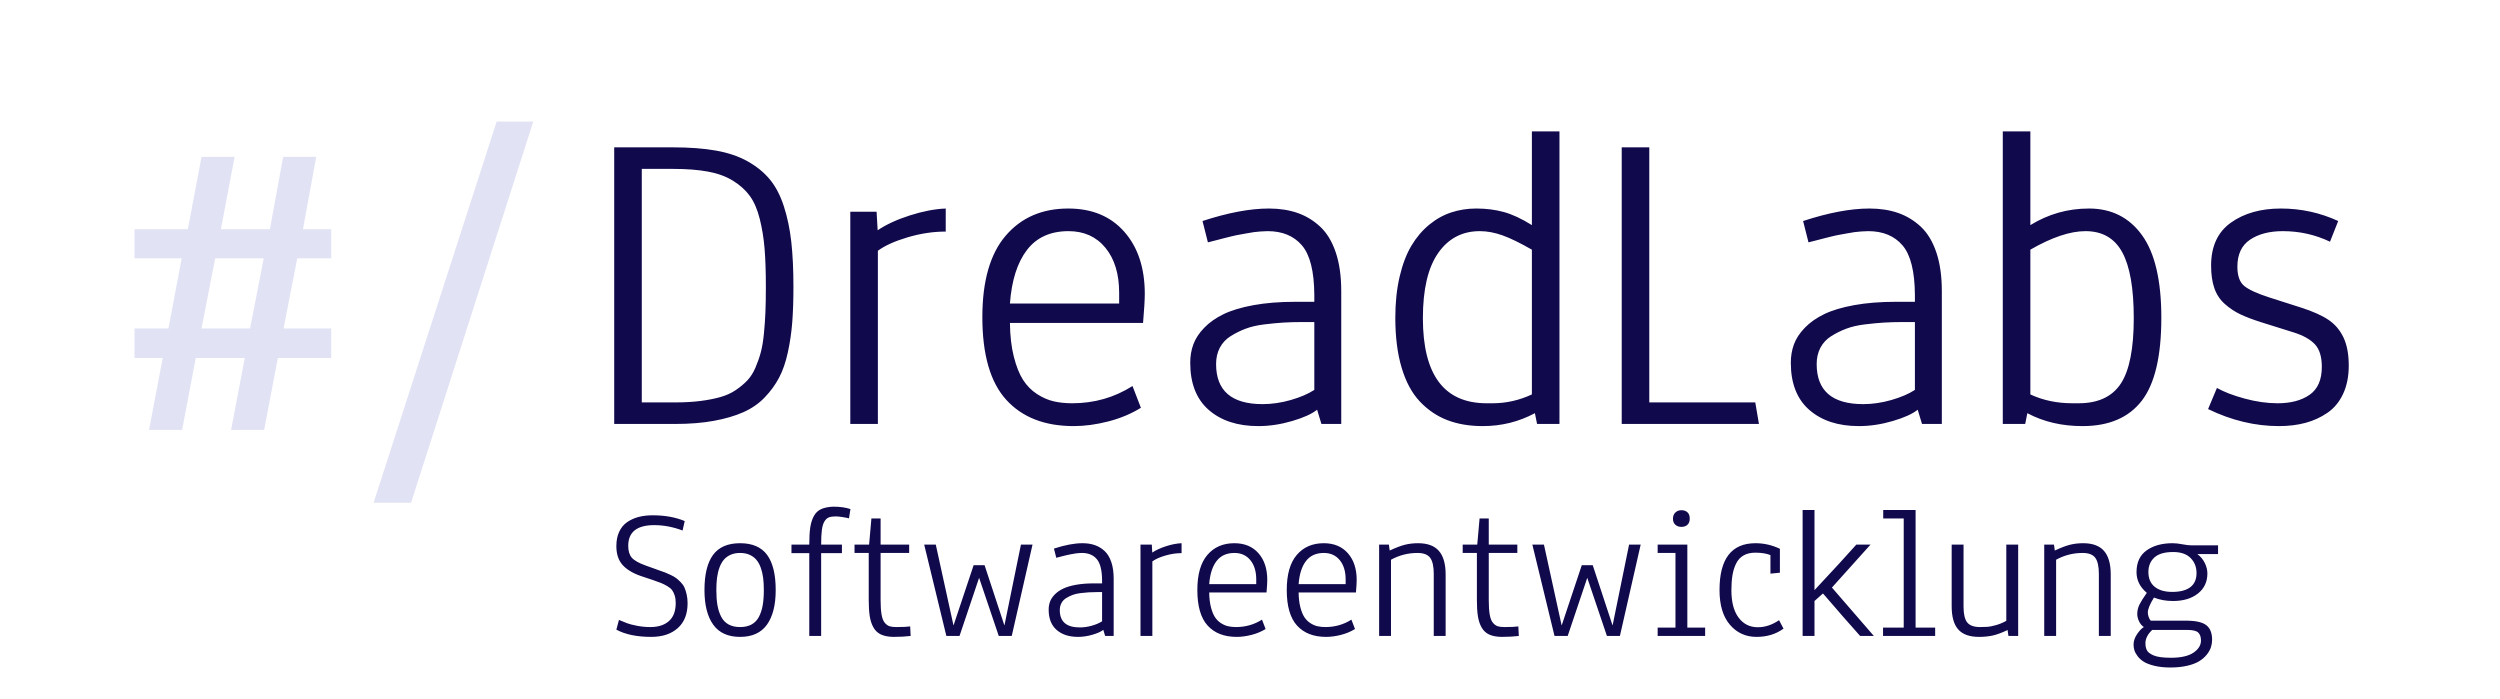 <?xml version="1.0" standalone="no"?><!-- Generator: Gravit.io --><svg xmlns="http://www.w3.org/2000/svg" xmlns:xlink="http://www.w3.org/1999/xlink" style="isolation:isolate" viewBox="0 0 408 114" width="408" height="114"><title>DreadLabs Softwareentwicklung</title><desc>Logo: DreadLabs Softwareentwicklung</desc><path d=" M 111.745 85.035 L 111.397 86.579 L 111.397 86.579 Q 109.066 85.701 106.78 85.701 L 106.78 85.701 L 106.78 85.701 Q 102.527 85.701 102.527 89.076 L 102.527 89.076 L 102.527 89.076 Q 102.527 90.317 103.087 90.991 L 103.087 90.991 L 103.087 90.991 Q 103.647 91.665 105.312 92.27 L 105.312 92.27 L 107.038 92.891 L 107.038 92.891 Q 107.204 92.951 107.537 93.072 L 107.537 93.072 L 107.537 93.072 Q 108.203 93.299 108.544 93.428 L 108.544 93.428 L 108.544 93.428 Q 108.884 93.557 109.467 93.837 L 109.467 93.837 L 109.467 93.837 Q 110.05 94.117 110.368 94.359 L 110.368 94.359 L 110.368 94.359 Q 110.686 94.601 111.094 95.017 L 111.094 95.017 L 111.094 95.017 Q 111.503 95.434 111.707 95.895 L 111.707 95.895 L 111.707 95.895 Q 111.912 96.357 112.063 97.015 L 112.063 97.015 L 112.063 97.015 Q 112.214 97.674 112.214 98.446 L 112.214 98.446 L 112.214 98.446 Q 112.214 101.08 110.61 102.51 L 110.61 102.51 L 110.61 102.51 Q 109.005 103.94 106.281 103.94 L 106.281 103.94 L 106.281 103.94 Q 102.784 103.94 100.589 102.76 L 100.589 102.76 L 101.013 101.17 L 101.013 101.17 Q 101.831 101.519 102.353 101.715 L 102.353 101.715 L 102.353 101.715 Q 102.875 101.912 103.942 102.124 L 103.942 102.124 L 103.942 102.124 Q 105.009 102.336 106.129 102.336 L 106.129 102.336 L 106.129 102.336 Q 108.067 102.336 109.172 101.36 L 109.172 101.36 L 109.172 101.36 Q 110.277 100.383 110.277 98.416 L 110.277 98.416 L 110.277 98.416 Q 110.277 97.719 110.11 97.189 L 110.11 97.189 L 110.11 97.189 Q 109.944 96.66 109.687 96.312 L 109.687 96.312 L 109.687 96.312 Q 109.429 95.963 108.899 95.653 L 108.899 95.653 L 108.899 95.653 Q 108.37 95.343 107.885 95.146 L 107.885 95.146 L 107.885 95.146 Q 107.401 94.949 106.553 94.662 L 106.553 94.662 L 104.691 94.041 L 104.691 94.041 Q 102.663 93.36 101.626 92.225 L 101.626 92.225 L 101.626 92.225 Q 100.589 91.089 100.589 89.122 L 100.589 89.122 L 100.589 89.122 Q 100.589 87.774 101.051 86.783 L 101.051 86.783 L 101.051 86.783 Q 101.513 85.792 102.345 85.216 L 102.345 85.216 L 102.345 85.216 Q 103.178 84.641 104.215 84.369 L 104.215 84.369 L 104.215 84.369 Q 105.251 84.096 106.523 84.096 L 106.523 84.096 L 106.523 84.096 Q 109.475 84.096 111.745 85.035 L 111.745 85.035 Z  M 125.164 101.95 L 125.164 101.95 L 125.164 101.95 Q 123.733 103.94 120.782 103.94 L 120.782 103.94 L 120.782 103.94 Q 117.83 103.94 116.4 101.95 L 116.4 101.95 L 116.4 101.95 Q 114.969 99.959 114.969 96.296 L 114.969 96.296 L 114.969 96.296 Q 114.969 92.467 116.369 90.56 L 116.369 90.56 L 116.369 90.56 Q 117.77 88.652 120.782 88.652 L 120.782 88.652 L 120.782 88.652 Q 123.794 88.652 125.194 90.56 L 125.194 90.56 L 125.194 90.56 Q 126.594 92.467 126.594 96.296 L 126.594 96.296 L 126.594 96.296 Q 126.594 99.959 125.164 101.95 Z  M 122.326 90.537 L 122.326 90.537 L 122.326 90.537 Q 121.66 90.242 120.782 90.242 L 120.782 90.242 L 120.782 90.242 Q 119.904 90.242 119.238 90.537 L 119.238 90.537 L 119.238 90.537 Q 118.572 90.832 118.133 91.347 L 118.133 91.347 L 118.133 91.347 Q 117.694 91.861 117.414 92.633 L 117.414 92.633 L 117.414 92.633 Q 117.134 93.405 117.02 94.298 L 117.02 94.298 L 117.02 94.298 Q 116.907 95.191 116.907 96.296 L 116.907 96.296 L 116.907 96.296 Q 116.907 97.719 117.088 98.771 L 117.088 98.771 L 117.088 98.771 Q 117.27 99.823 117.701 100.656 L 117.701 100.656 L 117.701 100.656 Q 118.133 101.488 118.905 101.912 L 118.905 101.912 L 118.905 101.912 Q 119.677 102.336 120.782 102.336 L 120.782 102.336 L 120.782 102.336 Q 121.887 102.336 122.659 101.912 L 122.659 101.912 L 122.659 101.912 Q 123.431 101.488 123.862 100.656 L 123.862 100.656 L 123.862 100.656 Q 124.293 99.823 124.475 98.771 L 124.475 98.771 L 124.475 98.771 Q 124.657 97.719 124.657 96.296 L 124.657 96.296 L 124.657 96.296 Q 124.657 95.191 124.543 94.298 L 124.543 94.298 L 124.543 94.298 Q 124.43 93.405 124.15 92.633 L 124.15 92.633 L 124.15 92.633 Q 123.87 91.861 123.431 91.347 L 123.431 91.347 L 123.431 91.347 Q 122.992 90.832 122.326 90.537 Z  M 134.011 103.789 L 132.074 103.789 L 132.074 90.272 L 129.167 90.272 L 129.167 88.879 L 132.074 88.879 L 132.074 88.879 Q 132.074 87.169 132.233 86.087 L 132.233 86.087 L 132.233 86.087 Q 132.392 85.004 132.823 84.217 L 132.823 84.217 L 132.823 84.217 Q 133.254 83.43 134.019 83.082 L 134.019 83.082 L 134.019 83.082 Q 134.783 82.734 135.994 82.688 L 135.994 82.688 L 135.994 82.688 Q 137.644 82.688 138.794 83.082 L 138.794 83.082 L 138.552 84.596 L 138.552 84.596 Q 138.234 84.505 137.523 84.391 L 137.523 84.391 L 137.523 84.391 Q 136.812 84.278 136.418 84.278 L 136.418 84.278 L 136.418 84.278 Q 135.707 84.278 135.29 84.429 L 135.29 84.429 L 135.29 84.429 Q 134.874 84.581 134.564 85.073 L 134.564 85.073 L 134.564 85.073 Q 134.253 85.564 134.132 86.465 L 134.132 86.465 L 134.132 86.465 Q 134.011 87.366 134.011 88.879 L 134.011 88.879 L 137.402 88.879 L 137.402 90.272 L 134.011 90.272 L 134.011 103.789 Z  M 145.757 103.94 L 145.757 103.94 L 145.757 103.94 Q 144.546 103.91 143.767 103.547 L 143.767 103.547 L 143.767 103.547 Q 142.987 103.184 142.548 102.404 L 142.548 102.404 L 142.548 102.404 Q 142.109 101.625 141.943 100.573 L 141.943 100.573 L 141.943 100.573 Q 141.776 99.521 141.776 97.916 L 141.776 97.916 L 141.776 90.242 L 139.46 90.242 L 139.46 88.879 L 141.837 88.879 L 142.215 84.611 L 143.714 84.611 L 143.714 88.879 L 148.376 88.879 L 148.376 90.242 L 143.714 90.242 L 143.714 97.946 L 143.714 97.946 Q 143.714 99.399 143.873 100.308 L 143.873 100.308 L 143.873 100.308 Q 144.032 101.216 144.403 101.647 L 144.403 101.647 L 144.403 101.647 Q 144.773 102.079 145.182 102.207 L 145.182 102.207 L 145.182 102.207 Q 145.591 102.336 146.272 102.336 L 146.272 102.336 L 146.272 102.336 Q 147.831 102.336 148.542 102.23 L 148.542 102.23 L 148.618 103.789 L 148.618 103.789 Q 147.407 103.94 145.757 103.94 Z  M 158.896 92.24 L 160.682 92.24 L 163.921 102.079 L 166.616 88.879 L 168.508 88.879 L 165.117 103.789 L 162.998 103.789 L 159.789 94.298 L 156.595 103.789 L 154.446 103.789 L 150.828 88.879 L 152.72 88.879 L 155.611 102.079 L 158.896 92.24 Z  M 172.958 99.581 L 172.958 99.581 L 172.958 99.581 Q 172.958 102.396 176.228 102.396 L 176.228 102.396 L 176.228 102.396 Q 177.196 102.396 178.203 102.109 L 178.203 102.109 L 178.203 102.109 Q 179.209 101.821 179.86 101.397 L 179.86 101.397 L 179.86 96.629 L 179.013 96.629 L 179.013 96.629 Q 178.286 96.629 177.681 96.667 L 177.681 96.667 L 177.681 96.667 Q 177.075 96.705 176.333 96.796 L 176.333 96.796 L 176.333 96.796 Q 175.592 96.887 175.032 97.099 L 175.032 97.099 L 175.032 97.099 Q 174.472 97.311 173.98 97.621 L 173.98 97.621 L 173.98 97.621 Q 173.488 97.931 173.223 98.431 L 173.223 98.431 L 173.223 98.431 Q 172.958 98.93 172.958 99.581 Z  M 172.383 91.029 L 172.004 89.53 L 172.004 89.53 Q 174.684 88.652 176.667 88.652 L 176.667 88.652 L 176.667 88.652 Q 177.787 88.652 178.68 88.963 L 178.68 88.963 L 178.68 88.963 Q 179.573 89.273 180.277 89.931 L 180.277 89.931 L 180.277 89.931 Q 180.98 90.59 181.366 91.733 L 181.366 91.733 L 181.366 91.733 Q 181.752 92.875 181.752 94.45 L 181.752 94.45 L 181.752 103.789 L 180.36 103.789 L 180.057 102.79 L 180.057 102.79 Q 179.512 103.229 178.301 103.585 L 178.301 103.585 L 178.301 103.585 Q 177.09 103.94 175.925 103.94 L 175.925 103.94 L 175.925 103.94 Q 173.745 103.94 172.443 102.805 L 172.443 102.805 L 172.443 102.805 Q 171.142 101.67 171.142 99.49 L 171.142 99.49 L 171.142 99.49 Q 171.142 98.794 171.361 98.196 L 171.361 98.196 L 171.361 98.196 Q 171.581 97.598 172.118 97.038 L 172.118 97.038 L 172.118 97.038 Q 172.655 96.478 173.48 96.077 L 173.48 96.077 L 173.48 96.077 Q 174.305 95.676 175.592 95.441 L 175.592 95.441 L 175.592 95.441 Q 176.878 95.207 178.528 95.207 L 178.528 95.207 L 179.86 95.207 L 179.86 94.722 L 179.86 94.722 Q 179.845 92.24 178.99 91.241 L 178.99 91.241 L 178.99 91.241 Q 178.135 90.242 176.576 90.242 L 176.576 90.242 L 176.576 90.242 Q 176.349 90.242 176.084 90.264 L 176.084 90.264 L 176.084 90.264 Q 175.819 90.287 175.622 90.31 L 175.622 90.31 L 175.622 90.31 Q 175.425 90.333 175.085 90.401 L 175.085 90.401 L 175.085 90.401 Q 174.744 90.469 174.585 90.491 L 174.585 90.491 L 174.585 90.491 Q 174.426 90.514 174.018 90.613 L 174.018 90.613 L 174.018 90.613 Q 173.609 90.711 173.503 90.741 L 173.503 90.741 L 173.503 90.741 Q 173.397 90.771 172.92 90.893 L 172.92 90.893 L 172.92 90.893 Q 172.443 91.014 172.383 91.029 L 172.383 91.029 Z  M 187.974 88.879 L 188.049 90.181 L 188.049 90.181 Q 188.942 89.576 190.312 89.137 L 190.312 89.137 L 190.312 89.137 Q 191.682 88.698 192.833 88.652 L 192.833 88.652 L 192.833 90.272 L 192.833 90.272 Q 191.516 90.272 190.161 90.673 L 190.161 90.673 L 190.161 90.673 Q 188.806 91.074 188.064 91.619 L 188.064 91.619 L 188.064 103.789 L 186.127 103.789 L 186.127 88.879 L 187.974 88.879 Z  M 201.46 90.242 L 201.46 90.242 L 201.46 90.242 Q 199.553 90.242 198.539 91.566 L 198.539 91.566 L 198.539 91.566 Q 197.525 92.891 197.343 95.328 L 197.343 95.328 L 205.018 95.328 L 205.018 94.571 L 205.018 94.571 Q 205.018 92.588 204.056 91.415 L 204.056 91.415 L 204.056 91.415 Q 203.095 90.242 201.46 90.242 Z  M 201.718 102.336 L 201.718 102.336 L 201.718 102.336 Q 204.049 102.336 205.956 101.125 L 205.956 101.125 L 206.546 102.654 L 206.546 102.654 Q 205.517 103.29 204.246 103.615 L 204.246 103.615 L 204.246 103.615 Q 202.974 103.94 201.824 103.94 L 201.824 103.94 L 201.824 103.94 Q 198.766 103.94 197.086 102.094 L 197.086 102.094 L 197.086 102.094 Q 195.406 100.247 195.406 96.281 L 195.406 96.281 L 195.406 96.281 Q 195.406 92.482 197.041 90.567 L 197.041 90.567 L 197.041 90.567 Q 198.675 88.652 201.445 88.652 L 201.445 88.652 L 201.445 88.652 Q 203.943 88.652 205.381 90.287 L 205.381 90.287 L 205.381 90.287 Q 206.819 91.922 206.819 94.646 L 206.819 94.646 L 206.819 94.646 Q 206.819 95.267 206.698 96.69 L 206.698 96.69 L 197.343 96.69 L 197.343 96.69 Q 197.358 98.037 197.616 99.059 L 197.616 99.059 L 197.616 99.059 Q 197.873 100.081 198.267 100.694 L 198.267 100.694 L 198.267 100.694 Q 198.66 101.307 199.243 101.685 L 199.243 101.685 L 199.243 101.685 Q 199.826 102.063 200.416 102.2 L 200.416 102.2 L 200.416 102.2 Q 201.006 102.336 201.718 102.336 Z  M 216.052 90.242 L 216.052 90.242 L 216.052 90.242 Q 214.145 90.242 213.131 91.566 L 213.131 91.566 L 213.131 91.566 Q 212.117 92.891 211.935 95.328 L 211.935 95.328 L 219.609 95.328 L 219.609 94.571 L 219.609 94.571 Q 219.609 92.588 218.648 91.415 L 218.648 91.415 L 218.648 91.415 Q 217.687 90.242 216.052 90.242 Z  M 216.31 102.336 L 216.31 102.336 L 216.31 102.336 Q 218.641 102.336 220.548 101.125 L 220.548 101.125 L 221.138 102.654 L 221.138 102.654 Q 220.109 103.29 218.837 103.615 L 218.837 103.615 L 218.837 103.615 Q 217.566 103.94 216.416 103.94 L 216.416 103.94 L 216.416 103.94 Q 213.358 103.94 211.678 102.094 L 211.678 102.094 L 211.678 102.094 Q 209.998 100.247 209.998 96.281 L 209.998 96.281 L 209.998 96.281 Q 209.998 92.482 211.632 90.567 L 211.632 90.567 L 211.632 90.567 Q 213.267 88.652 216.037 88.652 L 216.037 88.652 L 216.037 88.652 Q 218.535 88.652 219.973 90.287 L 219.973 90.287 L 219.973 90.287 Q 221.411 91.922 221.411 94.646 L 221.411 94.646 L 221.411 94.646 Q 221.411 95.267 221.29 96.69 L 221.29 96.69 L 211.935 96.69 L 211.935 96.69 Q 211.95 98.037 212.208 99.059 L 212.208 99.059 L 212.208 99.059 Q 212.465 100.081 212.858 100.694 L 212.858 100.694 L 212.858 100.694 Q 213.252 101.307 213.835 101.685 L 213.835 101.685 L 213.835 101.685 Q 214.417 102.063 215.008 102.2 L 215.008 102.2 L 215.008 102.2 Q 215.598 102.336 216.31 102.336 Z  M 227.011 91.347 L 227.011 91.347 L 227.011 103.789 L 225.074 103.789 L 225.074 88.879 L 226.663 88.879 L 226.799 89.848 L 226.799 89.848 Q 228.283 89.152 229.282 88.902 L 229.282 88.902 L 229.282 88.902 Q 230.281 88.652 231.431 88.652 L 231.431 88.652 L 231.431 88.652 Q 233.732 88.652 234.829 89.909 L 234.829 89.909 L 234.829 89.909 Q 235.927 91.165 235.927 93.753 L 235.927 93.753 L 235.927 103.789 L 233.989 103.789 L 233.989 93.678 L 233.989 93.678 Q 233.989 91.831 233.406 91.036 L 233.406 91.036 L 233.406 91.036 Q 232.824 90.242 231.325 90.242 L 231.325 90.242 L 231.325 90.242 Q 229.024 90.242 227.011 91.347 Z  M 245.009 103.94 L 245.009 103.94 L 245.009 103.94 Q 243.798 103.91 243.018 103.547 L 243.018 103.547 L 243.018 103.547 Q 242.239 103.184 241.8 102.404 L 241.8 102.404 L 241.8 102.404 Q 241.361 101.625 241.194 100.573 L 241.194 100.573 L 241.194 100.573 Q 241.028 99.521 241.028 97.916 L 241.028 97.916 L 241.028 90.242 L 238.712 90.242 L 238.712 88.879 L 241.088 88.879 L 241.467 84.611 L 242.965 84.611 L 242.965 88.879 L 247.627 88.879 L 247.627 90.242 L 242.965 90.242 L 242.965 97.946 L 242.965 97.946 Q 242.965 99.399 243.124 100.308 L 243.124 100.308 L 243.124 100.308 Q 243.283 101.216 243.654 101.647 L 243.654 101.647 L 243.654 101.647 Q 244.025 102.079 244.434 102.207 L 244.434 102.207 L 244.434 102.207 Q 244.842 102.336 245.523 102.336 L 245.523 102.336 L 245.523 102.336 Q 247.083 102.336 247.794 102.23 L 247.794 102.23 L 247.87 103.789 L 247.87 103.789 Q 246.659 103.94 245.009 103.94 Z  M 258.147 92.24 L 259.934 92.24 L 263.173 102.079 L 265.867 88.879 L 267.759 88.879 L 264.369 103.789 L 262.25 103.789 L 259.041 94.298 L 255.847 103.789 L 253.697 103.789 L 250.08 88.879 L 251.972 88.879 L 254.863 102.079 L 258.147 92.24 Z  M 273.027 84.656 L 273.027 84.656 L 273.027 84.656 Q 273.027 84.021 273.42 83.642 L 273.42 83.642 L 273.42 83.642 Q 273.814 83.264 274.404 83.264 L 274.404 83.264 L 274.404 83.264 Q 275.025 83.264 275.396 83.612 L 275.396 83.612 L 275.396 83.612 Q 275.767 83.96 275.767 84.626 L 275.767 84.626 L 275.767 84.626 Q 275.767 85.292 275.396 85.64 L 275.396 85.64 L 275.396 85.64 Q 275.025 85.988 274.404 85.988 L 274.404 85.988 L 274.404 85.988 Q 273.799 85.988 273.413 85.633 L 273.413 85.633 L 273.413 85.633 Q 273.027 85.277 273.027 84.656 Z  M 273.436 90.242 L 270.529 90.242 L 270.529 88.879 L 275.373 88.879 L 275.373 102.427 L 278.279 102.427 L 278.279 103.789 L 270.529 103.789 L 270.529 102.427 L 273.436 102.427 L 273.436 90.242 Z  M 290.343 101.216 L 290.343 101.216 L 291.07 102.593 L 291.07 102.593 Q 289.223 103.94 286.665 103.94 L 286.665 103.94 L 286.665 103.94 Q 284.016 103.94 282.321 101.958 L 282.321 101.958 L 282.321 101.958 Q 280.625 99.975 280.625 96.296 L 280.625 96.296 L 280.625 96.296 Q 280.625 88.652 286.499 88.652 L 286.499 88.652 L 286.499 88.652 Q 288.557 88.652 290.479 89.561 L 290.479 89.561 L 290.479 93.466 L 288.936 93.617 L 288.936 90.59 L 288.936 90.59 Q 287.937 90.196 286.468 90.196 L 286.468 90.196 L 286.468 90.196 Q 285.348 90.196 284.569 90.635 L 284.569 90.635 L 284.569 90.635 Q 283.789 91.074 283.358 91.922 L 283.358 91.922 L 283.358 91.922 Q 282.926 92.77 282.745 93.837 L 282.745 93.837 L 282.745 93.837 Q 282.563 94.904 282.563 96.327 L 282.563 96.327 L 282.563 96.327 Q 282.563 99.218 283.736 100.792 L 283.736 100.792 L 283.736 100.792 Q 284.909 102.366 286.877 102.366 L 286.877 102.366 L 286.877 102.366 Q 288.648 102.366 290.343 101.216 Z  M 296.125 103.789 L 294.188 103.789 L 294.188 83.233 L 296.125 83.233 L 296.125 96.312 L 296.125 96.312 Q 300.742 91.377 302.952 88.879 L 302.952 88.879 L 305.268 88.879 L 298.971 95.888 L 305.813 103.789 L 303.573 103.789 L 303.573 103.789 Q 302.271 102.336 300.856 100.716 L 300.856 100.716 L 300.856 100.716 Q 299.44 99.097 298.668 98.188 L 298.668 98.188 L 297.896 97.295 L 297.503 96.856 L 296.125 98.083 L 296.125 103.789 Z  M 307.342 84.611 L 307.342 83.233 L 312.625 83.233 L 312.625 102.427 L 315.818 102.427 L 315.818 103.789 L 307.312 103.789 L 307.312 102.427 L 310.687 102.427 L 310.687 84.611 L 307.342 84.611 Z  M 327.428 101.322 L 327.428 101.322 L 327.428 88.879 L 329.366 88.879 L 329.366 103.789 L 327.776 103.789 L 327.64 102.82 L 327.64 102.82 Q 326.202 103.501 325.196 103.721 L 325.196 103.721 L 325.196 103.721 Q 324.189 103.94 322.963 103.94 L 322.963 103.94 L 322.963 103.94 Q 320.662 103.94 319.587 102.729 L 319.587 102.729 L 319.587 102.729 Q 318.513 101.519 318.513 98.93 L 318.513 98.93 L 318.513 88.879 L 320.45 88.879 L 320.45 99.006 L 320.45 99.006 Q 320.45 100.822 321.048 101.579 L 321.048 101.579 L 321.048 101.579 Q 321.646 102.336 323.16 102.336 L 323.16 102.336 L 323.16 102.336 Q 323.917 102.336 324.393 102.298 L 324.393 102.298 L 324.393 102.298 Q 324.87 102.26 325.725 102.026 L 325.725 102.026 L 325.725 102.026 Q 326.581 101.791 327.428 101.322 Z  M 335.557 91.347 L 335.557 91.347 L 335.557 103.789 L 333.619 103.789 L 333.619 88.879 L 335.208 88.879 L 335.345 89.848 L 335.345 89.848 Q 336.828 89.152 337.827 88.902 L 337.827 88.902 L 337.827 88.902 Q 338.826 88.652 339.977 88.652 L 339.977 88.652 L 339.977 88.652 Q 342.277 88.652 343.375 89.909 L 343.375 89.909 L 343.375 89.909 Q 344.472 91.165 344.472 93.753 L 344.472 93.753 L 344.472 103.789 L 342.535 103.789 L 342.535 93.678 L 342.535 93.678 Q 342.535 91.831 341.952 91.036 L 341.952 91.036 L 341.952 91.036 Q 341.369 90.242 339.871 90.242 L 339.871 90.242 L 339.871 90.242 Q 337.57 90.242 335.557 91.347 Z  M 354.296 107.346 L 354.296 107.346 L 354.296 107.346 Q 356.748 107.346 357.974 106.514 L 357.974 106.514 L 357.974 106.514 Q 359.2 105.681 359.2 104.531 L 359.2 104.531 L 359.2 104.531 Q 359.2 103.668 358.754 103.237 L 358.754 103.237 L 358.754 103.237 Q 358.307 102.805 356.975 102.805 L 356.975 102.805 L 351.238 102.805 L 351.238 102.805 Q 350.133 103.85 350.133 104.985 L 350.133 104.985 L 350.133 104.985 Q 350.133 105.288 350.171 105.507 L 350.171 105.507 L 350.171 105.507 Q 350.209 105.727 350.33 106.029 L 350.33 106.029 L 350.33 106.029 Q 350.451 106.332 350.731 106.544 L 350.731 106.544 L 350.731 106.544 Q 351.011 106.756 351.443 106.953 L 351.443 106.953 L 351.443 106.953 Q 351.874 107.149 352.608 107.248 L 352.608 107.248 L 352.608 107.248 Q 353.342 107.346 354.296 107.346 Z  M 357.641 89 L 357.641 89 L 361.985 89 L 361.985 90.423 L 358.61 90.423 L 358.61 90.423 Q 359.397 91.014 359.821 91.876 L 359.821 91.876 L 359.821 91.876 Q 360.245 92.739 360.245 93.587 L 360.245 93.587 L 360.245 93.587 Q 360.245 95.646 358.701 96.864 L 358.701 96.864 L 358.701 96.864 Q 357.157 98.083 354.644 98.083 L 354.644 98.083 L 354.644 98.083 Q 352.918 98.083 351.526 97.522 L 351.526 97.522 L 351.526 97.522 Q 350.527 99.142 350.527 99.944 L 350.527 99.944 L 350.527 99.944 Q 350.527 100.308 350.648 100.648 L 350.648 100.648 L 350.648 100.648 Q 350.769 100.989 350.89 101.14 L 350.89 101.14 L 350.996 101.292 L 356.733 101.292 L 356.733 101.292 Q 359.125 101.292 360.071 102.033 L 360.071 102.033 L 360.071 102.033 Q 361.017 102.775 361.017 104.41 L 361.017 104.41 L 361.017 104.41 Q 361.017 105.03 360.827 105.621 L 360.827 105.621 L 360.827 105.621 Q 360.638 106.211 360.154 106.824 L 360.154 106.824 L 360.154 106.824 Q 359.669 107.437 358.928 107.899 L 358.928 107.899 L 358.928 107.899 Q 358.186 108.36 356.968 108.648 L 356.968 108.648 L 356.968 108.648 Q 355.749 108.936 354.205 108.936 L 354.205 108.936 L 354.205 108.936 Q 352.767 108.936 351.655 108.671 L 351.655 108.671 L 351.655 108.671 Q 350.542 108.406 349.906 108.02 L 349.906 108.02 L 349.906 108.02 Q 349.271 107.634 348.869 107.104 L 348.869 107.104 L 348.869 107.104 Q 348.468 106.574 348.332 106.12 L 348.332 106.12 L 348.332 106.12 Q 348.196 105.666 348.196 105.197 L 348.196 105.197 L 348.196 105.197 Q 348.196 104.349 348.763 103.501 L 348.763 103.501 L 348.763 103.501 Q 349.331 102.654 349.876 102.336 L 349.876 102.336 L 349.876 102.336 Q 349.376 102.003 349.089 101.397 L 349.089 101.397 L 349.089 101.397 Q 348.801 100.792 348.801 100.202 L 348.801 100.202 L 348.801 100.202 Q 348.801 99.399 349.149 98.688 L 349.149 98.688 L 349.149 98.688 Q 349.498 97.977 350.36 96.75 L 350.36 96.75 L 350.36 96.75 Q 348.68 95.343 348.68 93.375 L 348.68 93.375 L 348.68 93.375 Q 348.68 90.999 350.323 89.825 L 350.323 89.825 L 350.323 89.825 Q 351.965 88.652 354.568 88.652 L 354.568 88.652 L 354.568 88.652 Q 355.25 88.652 356.158 88.826 L 356.158 88.826 L 356.158 88.826 Q 357.066 89 357.641 89 Z  M 354.659 90.09 L 354.659 90.09 L 354.659 90.09 Q 352.57 90.09 351.594 90.983 L 351.594 90.983 L 351.594 90.983 Q 350.618 91.876 350.618 93.36 L 350.618 93.36 L 350.618 93.36 Q 350.618 94.934 351.647 95.767 L 351.647 95.767 L 351.647 95.767 Q 352.676 96.599 354.508 96.599 L 354.508 96.599 L 354.508 96.599 Q 356.445 96.599 357.459 95.827 L 357.459 95.827 L 357.459 95.827 Q 358.474 95.055 358.474 93.526 L 358.474 93.526 L 358.474 93.526 Q 358.474 92.043 357.505 91.067 L 357.505 91.067 L 357.505 91.067 Q 356.536 90.09 354.659 90.09 Z " fill-rule="evenodd" fill="rgb(16,9,76)"/><path d=" M 110.223 69.188 L 110.223 69.188 L 100.238 69.188 L 100.238 24.047 L 109.836 24.047 L 109.836 24.047 Q 113.844 24.047 116.832 24.574 L 116.832 24.574 L 116.832 24.574 Q 119.82 25.102 122.018 26.332 L 122.018 26.332 L 122.018 26.332 Q 124.215 27.563 125.639 29.285 L 125.639 29.285 L 125.639 29.285 Q 127.063 31.008 127.924 33.662 L 127.924 33.662 L 127.924 33.662 Q 128.785 36.316 129.137 39.445 L 129.137 39.445 L 129.137 39.445 Q 129.488 42.574 129.488 46.828 L 129.488 46.828 L 129.488 46.828 Q 129.488 50.098 129.295 52.594 L 129.295 52.594 L 129.295 52.594 Q 129.102 55.09 128.574 57.516 L 128.574 57.516 L 128.574 57.516 Q 128.047 59.941 127.133 61.664 L 127.133 61.664 L 127.133 61.664 Q 126.219 63.387 124.777 64.881 L 124.777 64.881 L 124.777 64.881 Q 123.336 66.375 121.314 67.271 L 121.314 67.271 L 121.314 67.271 Q 119.293 68.168 116.516 68.678 L 116.516 68.678 L 116.516 68.678 Q 113.738 69.188 110.223 69.188 Z  M 109.836 27.563 L 109.836 27.563 L 104.738 27.563 L 104.738 65.672 L 110.223 65.672 L 110.223 65.672 Q 112.473 65.672 114.283 65.443 L 114.283 65.443 L 114.283 65.443 Q 116.094 65.215 117.535 64.811 L 117.535 64.811 L 117.535 64.811 Q 118.977 64.406 120.066 63.668 L 120.066 63.668 L 120.066 63.668 Q 121.156 62.93 121.947 62.104 L 121.947 62.104 L 121.947 62.104 Q 122.738 61.277 123.283 60.012 L 123.283 60.012 L 123.283 60.012 Q 123.828 58.746 124.162 57.498 L 124.162 57.498 L 124.162 57.498 Q 124.496 56.25 124.672 54.439 L 124.672 54.439 L 124.672 54.439 Q 124.848 52.629 124.918 50.924 L 124.918 50.924 L 124.918 50.924 Q 124.988 49.219 124.988 46.828 L 124.988 46.828 L 124.988 46.828 Q 124.988 43.102 124.777 40.553 L 124.777 40.553 L 124.777 40.553 Q 124.566 38.004 123.986 35.701 L 123.986 35.701 L 123.986 35.701 Q 123.406 33.398 122.369 31.975 L 122.369 31.975 L 122.369 31.975 Q 121.332 30.551 119.627 29.496 L 119.627 29.496 L 119.627 29.496 Q 117.922 28.441 115.531 28.002 L 115.531 28.002 L 115.531 28.002 Q 113.141 27.563 109.836 27.563 Z  M 143.059 34.559 L 143.234 37.582 L 143.234 37.582 Q 145.309 36.176 148.49 35.156 L 148.49 35.156 L 148.49 35.156 Q 151.672 34.137 154.344 34.031 L 154.344 34.031 L 154.344 37.793 L 154.344 37.793 Q 151.285 37.793 148.139 38.725 L 148.139 38.725 L 148.139 38.725 Q 144.992 39.656 143.27 40.922 L 143.27 40.922 L 143.27 69.188 L 138.77 69.188 L 138.77 34.559 L 143.059 34.559 Z  M 174.383 37.723 L 174.383 37.723 L 174.383 37.723 Q 169.953 37.723 167.598 40.799 L 167.598 40.799 L 167.598 40.799 Q 165.242 43.875 164.82 49.535 L 164.82 49.535 L 182.645 49.535 L 182.645 47.777 L 182.645 47.777 Q 182.645 43.172 180.412 40.447 L 180.412 40.447 L 180.412 40.447 Q 178.18 37.723 174.383 37.723 Z  M 174.98 65.813 L 174.98 65.813 L 174.98 65.813 Q 180.395 65.813 184.824 63 L 184.824 63 L 186.195 66.551 L 186.195 66.551 Q 183.805 68.027 180.852 68.783 L 180.852 68.783 L 180.852 68.783 Q 177.898 69.539 175.227 69.539 L 175.227 69.539 L 175.227 69.539 Q 168.125 69.539 164.223 65.25 L 164.223 65.25 L 164.223 65.25 Q 160.32 60.961 160.32 51.75 L 160.32 51.75 L 160.32 51.75 Q 160.32 42.926 164.117 38.479 L 164.117 38.479 L 164.117 38.479 Q 167.914 34.031 174.348 34.031 L 174.348 34.031 L 174.348 34.031 Q 180.148 34.031 183.488 37.828 L 183.488 37.828 L 183.488 37.828 Q 186.828 41.625 186.828 47.953 L 186.828 47.953 L 186.828 47.953 Q 186.828 49.395 186.547 52.699 L 186.547 52.699 L 164.82 52.699 L 164.82 52.699 Q 164.855 55.828 165.453 58.201 L 165.453 58.201 L 165.453 58.201 Q 166.051 60.574 166.965 61.998 L 166.965 61.998 L 166.965 61.998 Q 167.879 63.422 169.232 64.301 L 169.232 64.301 L 169.232 64.301 Q 170.586 65.18 171.957 65.496 L 171.957 65.496 L 171.957 65.496 Q 173.328 65.813 174.98 65.813 Z  M 198.465 59.414 L 198.465 59.414 L 198.465 59.414 Q 198.465 65.953 206.059 65.953 L 206.059 65.953 L 206.059 65.953 Q 208.309 65.953 210.646 65.285 L 210.646 65.285 L 210.646 65.285 Q 212.984 64.617 214.496 63.633 L 214.496 63.633 L 214.496 52.559 L 212.527 52.559 L 212.527 52.559 Q 210.84 52.559 209.434 52.646 L 209.434 52.646 L 209.434 52.646 Q 208.027 52.734 206.305 52.945 L 206.305 52.945 L 206.305 52.945 Q 204.582 53.156 203.281 53.648 L 203.281 53.648 L 203.281 53.648 Q 201.98 54.141 200.838 54.861 L 200.838 54.861 L 200.838 54.861 Q 199.695 55.582 199.08 56.742 L 199.08 56.742 L 199.08 56.742 Q 198.465 57.902 198.465 59.414 Z  M 197.129 39.551 L 196.25 36.07 L 196.25 36.07 Q 202.473 34.031 207.078 34.031 L 207.078 34.031 L 207.078 34.031 Q 209.68 34.031 211.754 34.752 L 211.754 34.752 L 211.754 34.752 Q 213.828 35.473 215.463 37.002 L 215.463 37.002 L 215.463 37.002 Q 217.098 38.531 217.994 41.186 L 217.994 41.186 L 217.994 41.186 Q 218.891 43.84 218.891 47.496 L 218.891 47.496 L 218.891 69.188 L 215.656 69.188 L 214.953 66.867 L 214.953 66.867 Q 213.688 67.887 210.875 68.713 L 210.875 68.713 L 210.875 68.713 Q 208.063 69.539 205.355 69.539 L 205.355 69.539 L 205.355 69.539 Q 200.293 69.539 197.27 66.902 L 197.27 66.902 L 197.27 66.902 Q 194.246 64.266 194.246 59.203 L 194.246 59.203 L 194.246 59.203 Q 194.246 57.586 194.756 56.197 L 194.756 56.197 L 194.756 56.197 Q 195.266 54.809 196.514 53.508 L 196.514 53.508 L 196.514 53.508 Q 197.762 52.207 199.678 51.275 L 199.678 51.275 L 199.678 51.275 Q 201.594 50.344 204.582 49.799 L 204.582 49.799 L 204.582 49.799 Q 207.57 49.254 211.402 49.254 L 211.402 49.254 L 214.496 49.254 L 214.496 48.129 L 214.496 48.129 Q 214.461 42.363 212.475 40.043 L 212.475 40.043 L 212.475 40.043 Q 210.488 37.723 206.867 37.723 L 206.867 37.723 L 206.867 37.723 Q 206.34 37.723 205.725 37.775 L 205.725 37.775 L 205.725 37.775 Q 205.109 37.828 204.652 37.881 L 204.652 37.881 L 204.652 37.881 Q 204.195 37.934 203.404 38.092 L 203.404 38.092 L 203.404 38.092 Q 202.613 38.25 202.244 38.303 L 202.244 38.303 L 202.244 38.303 Q 201.875 38.355 200.926 38.584 L 200.926 38.584 L 200.926 38.584 Q 199.977 38.813 199.73 38.883 L 199.73 38.883 L 199.73 38.883 Q 199.484 38.953 198.377 39.234 L 198.377 39.234 L 198.377 39.234 Q 197.27 39.516 197.129 39.551 L 197.129 39.551 Z  M 250.004 36.738 L 250.004 21.445 L 254.504 21.445 L 254.504 69.188 L 250.848 69.188 L 250.496 67.43 L 250.496 67.43 Q 246.559 69.539 241.988 69.539 L 241.988 69.539 L 241.988 69.539 Q 238.754 69.539 236.223 68.572 L 236.223 68.572 L 236.223 68.572 Q 233.691 67.605 231.74 65.549 L 231.74 65.549 L 231.74 65.549 Q 229.789 63.492 228.752 60.029 L 228.752 60.029 L 228.752 60.029 Q 227.715 56.566 227.715 51.855 L 227.715 51.855 L 227.715 51.855 Q 227.715 48.164 228.418 45.158 L 228.418 45.158 L 228.418 45.158 Q 229.121 42.152 230.334 40.113 L 230.334 40.113 L 230.334 40.113 Q 231.547 38.074 233.234 36.686 L 233.234 36.686 L 233.234 36.686 Q 234.922 35.297 236.855 34.664 L 236.855 34.664 L 236.855 34.664 Q 238.789 34.031 240.934 34.031 L 240.934 34.031 L 240.934 34.031 Q 243.324 34.031 245.398 34.594 L 245.398 34.594 L 245.398 34.594 Q 247.473 35.156 250.004 36.738 L 250.004 36.738 Z  M 250.004 64.371 L 250.004 64.371 L 250.004 40.746 L 250.004 40.746 Q 247.121 39.094 245.205 38.408 L 245.205 38.408 L 245.205 38.408 Q 243.289 37.723 241.496 37.723 L 241.496 37.723 L 241.496 37.723 Q 237.207 37.723 234.711 41.291 L 234.711 41.291 L 234.711 41.291 Q 232.215 44.859 232.215 51.926 L 232.215 51.926 L 232.215 51.926 Q 232.215 65.813 242.621 65.813 L 242.621 65.813 L 243.605 65.813 L 243.605 65.813 Q 246.91 65.813 250.004 64.371 Z  M 264.664 24.047 L 269.164 24.047 L 269.164 65.672 L 286.461 65.672 L 287.059 69.188 L 264.664 69.188 L 264.664 24.047 Z  M 296.48 59.414 L 296.48 59.414 L 296.48 59.414 Q 296.48 65.953 304.074 65.953 L 304.074 65.953 L 304.074 65.953 Q 306.324 65.953 308.662 65.285 L 308.662 65.285 L 308.662 65.285 Q 311 64.617 312.512 63.633 L 312.512 63.633 L 312.512 52.559 L 310.543 52.559 L 310.543 52.559 Q 308.855 52.559 307.449 52.646 L 307.449 52.646 L 307.449 52.646 Q 306.043 52.734 304.32 52.945 L 304.32 52.945 L 304.32 52.945 Q 302.598 53.156 301.297 53.648 L 301.297 53.648 L 301.297 53.648 Q 299.996 54.141 298.854 54.861 L 298.854 54.861 L 298.854 54.861 Q 297.711 55.582 297.096 56.742 L 297.096 56.742 L 297.096 56.742 Q 296.48 57.902 296.48 59.414 Z  M 295.145 39.551 L 294.266 36.07 L 294.266 36.07 Q 300.488 34.031 305.094 34.031 L 305.094 34.031 L 305.094 34.031 Q 307.695 34.031 309.77 34.752 L 309.77 34.752 L 309.77 34.752 Q 311.844 35.473 313.479 37.002 L 313.479 37.002 L 313.479 37.002 Q 315.113 38.531 316.01 41.186 L 316.01 41.186 L 316.01 41.186 Q 316.906 43.84 316.906 47.496 L 316.906 47.496 L 316.906 69.188 L 313.672 69.188 L 312.969 66.867 L 312.969 66.867 Q 311.703 67.887 308.891 68.713 L 308.891 68.713 L 308.891 68.713 Q 306.078 69.539 303.371 69.539 L 303.371 69.539 L 303.371 69.539 Q 298.309 69.539 295.285 66.902 L 295.285 66.902 L 295.285 66.902 Q 292.262 64.266 292.262 59.203 L 292.262 59.203 L 292.262 59.203 Q 292.262 57.586 292.771 56.197 L 292.771 56.197 L 292.771 56.197 Q 293.281 54.809 294.529 53.508 L 294.529 53.508 L 294.529 53.508 Q 295.777 52.207 297.693 51.275 L 297.693 51.275 L 297.693 51.275 Q 299.609 50.344 302.598 49.799 L 302.598 49.799 L 302.598 49.799 Q 305.586 49.254 309.418 49.254 L 309.418 49.254 L 312.512 49.254 L 312.512 48.129 L 312.512 48.129 Q 312.477 42.363 310.49 40.043 L 310.49 40.043 L 310.49 40.043 Q 308.504 37.723 304.883 37.723 L 304.883 37.723 L 304.883 37.723 Q 304.355 37.723 303.74 37.775 L 303.74 37.775 L 303.74 37.775 Q 303.125 37.828 302.668 37.881 L 302.668 37.881 L 302.668 37.881 Q 302.211 37.934 301.42 38.092 L 301.42 38.092 L 301.42 38.092 Q 300.629 38.25 300.26 38.303 L 300.26 38.303 L 300.26 38.303 Q 299.891 38.355 298.941 38.584 L 298.941 38.584 L 298.941 38.584 Q 297.992 38.813 297.746 38.883 L 297.746 38.883 L 297.746 38.883 Q 297.5 38.953 296.393 39.234 L 296.393 39.234 L 296.393 39.234 Q 295.285 39.516 295.145 39.551 L 295.145 39.551 Z  M 326.855 21.445 L 331.355 21.445 L 331.355 36.738 L 331.355 36.738 Q 335.75 34.031 340.918 34.031 L 340.918 34.031 L 340.918 34.031 Q 346.438 34.031 349.584 38.391 L 349.584 38.391 L 349.584 38.391 Q 352.73 42.75 352.73 51.855 L 352.73 51.855 L 352.73 51.855 Q 352.73 61.277 349.531 65.408 L 349.531 65.408 L 349.531 65.408 Q 346.332 69.539 339.863 69.539 L 339.863 69.539 L 339.863 69.539 Q 334.801 69.539 330.863 67.43 L 330.863 67.43 L 330.512 69.188 L 326.855 69.188 L 326.855 21.445 Z  M 331.355 40.746 L 331.355 64.371 L 331.355 64.371 Q 334.449 65.813 338.211 65.813 L 338.211 65.813 L 339.23 65.813 L 339.23 65.813 Q 344.012 65.813 346.121 62.596 L 346.121 62.596 L 346.121 62.596 Q 348.23 59.379 348.23 51.926 L 348.23 51.926 L 348.23 51.926 Q 348.23 44.613 346.35 41.168 L 346.35 41.168 L 346.35 41.168 Q 344.469 37.723 340.355 37.723 L 340.355 37.723 L 340.355 37.723 Q 336.594 37.723 331.355 40.746 L 331.355 40.746 Z  M 360.359 66.762 L 361.801 63.316 L 361.801 63.316 Q 363.559 64.301 366.354 65.057 L 366.354 65.057 L 366.354 65.057 Q 369.148 65.813 371.715 65.813 L 371.715 65.813 L 371.715 65.813 Q 374.949 65.813 376.936 64.424 L 376.936 64.424 L 376.936 64.424 Q 378.922 63.035 378.922 59.871 L 378.922 59.871 L 378.922 59.871 Q 378.922 57.41 377.797 56.197 L 377.797 56.197 L 377.797 56.197 Q 376.672 54.984 374.316 54.246 L 374.316 54.246 L 369.043 52.594 L 369.043 52.594 Q 366.934 51.926 365.58 51.275 L 365.58 51.275 L 365.58 51.275 Q 364.227 50.625 363.066 49.588 L 363.066 49.588 L 363.066 49.588 Q 361.906 48.551 361.379 47.021 L 361.379 47.021 L 361.379 47.021 Q 360.852 45.492 360.852 43.348 L 360.852 43.348 L 360.852 43.348 Q 360.852 38.637 364.086 36.334 L 364.086 36.334 L 364.086 36.334 Q 367.32 34.031 372.242 34.031 L 372.242 34.031 L 372.242 34.031 Q 377.164 34.031 381.594 36.07 L 381.594 36.07 L 380.258 39.445 L 380.258 39.445 Q 376.637 37.723 372.559 37.723 L 372.559 37.723 L 372.559 37.723 Q 369.289 37.723 367.215 39.111 L 367.215 39.111 L 367.215 39.111 Q 365.141 40.5 365.141 43.523 L 365.141 43.523 L 365.141 43.523 Q 365.141 45.773 366.283 46.688 L 366.283 46.688 L 366.283 46.688 Q 367.426 47.602 370.379 48.551 L 370.379 48.551 L 375.547 50.203 L 375.547 50.203 Q 378.395 51.117 379.994 52.189 L 379.994 52.189 L 379.994 52.189 Q 381.594 53.262 382.455 55.072 L 382.455 55.072 L 382.455 55.072 Q 383.316 56.883 383.316 59.66 L 383.316 59.66 L 383.316 59.66 Q 383.316 62.297 382.402 64.266 L 382.402 64.266 L 382.402 64.266 Q 381.488 66.234 379.854 67.359 L 379.854 67.359 L 379.854 67.359 Q 378.219 68.484 376.25 69.012 L 376.25 69.012 L 376.25 69.012 Q 374.281 69.539 371.926 69.539 L 371.926 69.539 L 371.926 69.539 Q 366.09 69.539 360.359 66.762 L 360.359 66.762 Z " fill-rule="evenodd" fill="rgb(16,9,76)"/><path d=" M 45.344 58.43 L 43.112 70.166 L 37.712 70.166 L 39.944 58.43 L 31.952 58.43 L 29.72 70.166 L 24.32 70.166 L 26.552 58.43 L 21.944 58.43 L 21.944 53.606 L 27.488 53.606 L 29.648 42.158 L 21.944 42.158 L 21.944 37.406 L 30.656 37.406 L 32.888 25.598 L 38.288 25.598 L 36.056 37.406 L 44.048 37.406 L 46.208 25.598 L 51.608 25.598 L 49.448 37.406 L 54.056 37.406 L 54.056 42.158 L 48.512 42.158 L 46.28 53.606 L 54.056 53.606 L 54.056 58.43 L 45.344 58.43 Z  M 40.808 53.606 L 43.04 42.158 L 35.12 42.158 L 32.888 53.606 L 40.808 53.606 Z  M 87.032 19.838 L 67.088 82.046 L 60.968 82.046 L 81.056 19.838 L 87.032 19.838 Z " fill-rule="evenodd" fill="rgb(225,227,245)"/></svg>